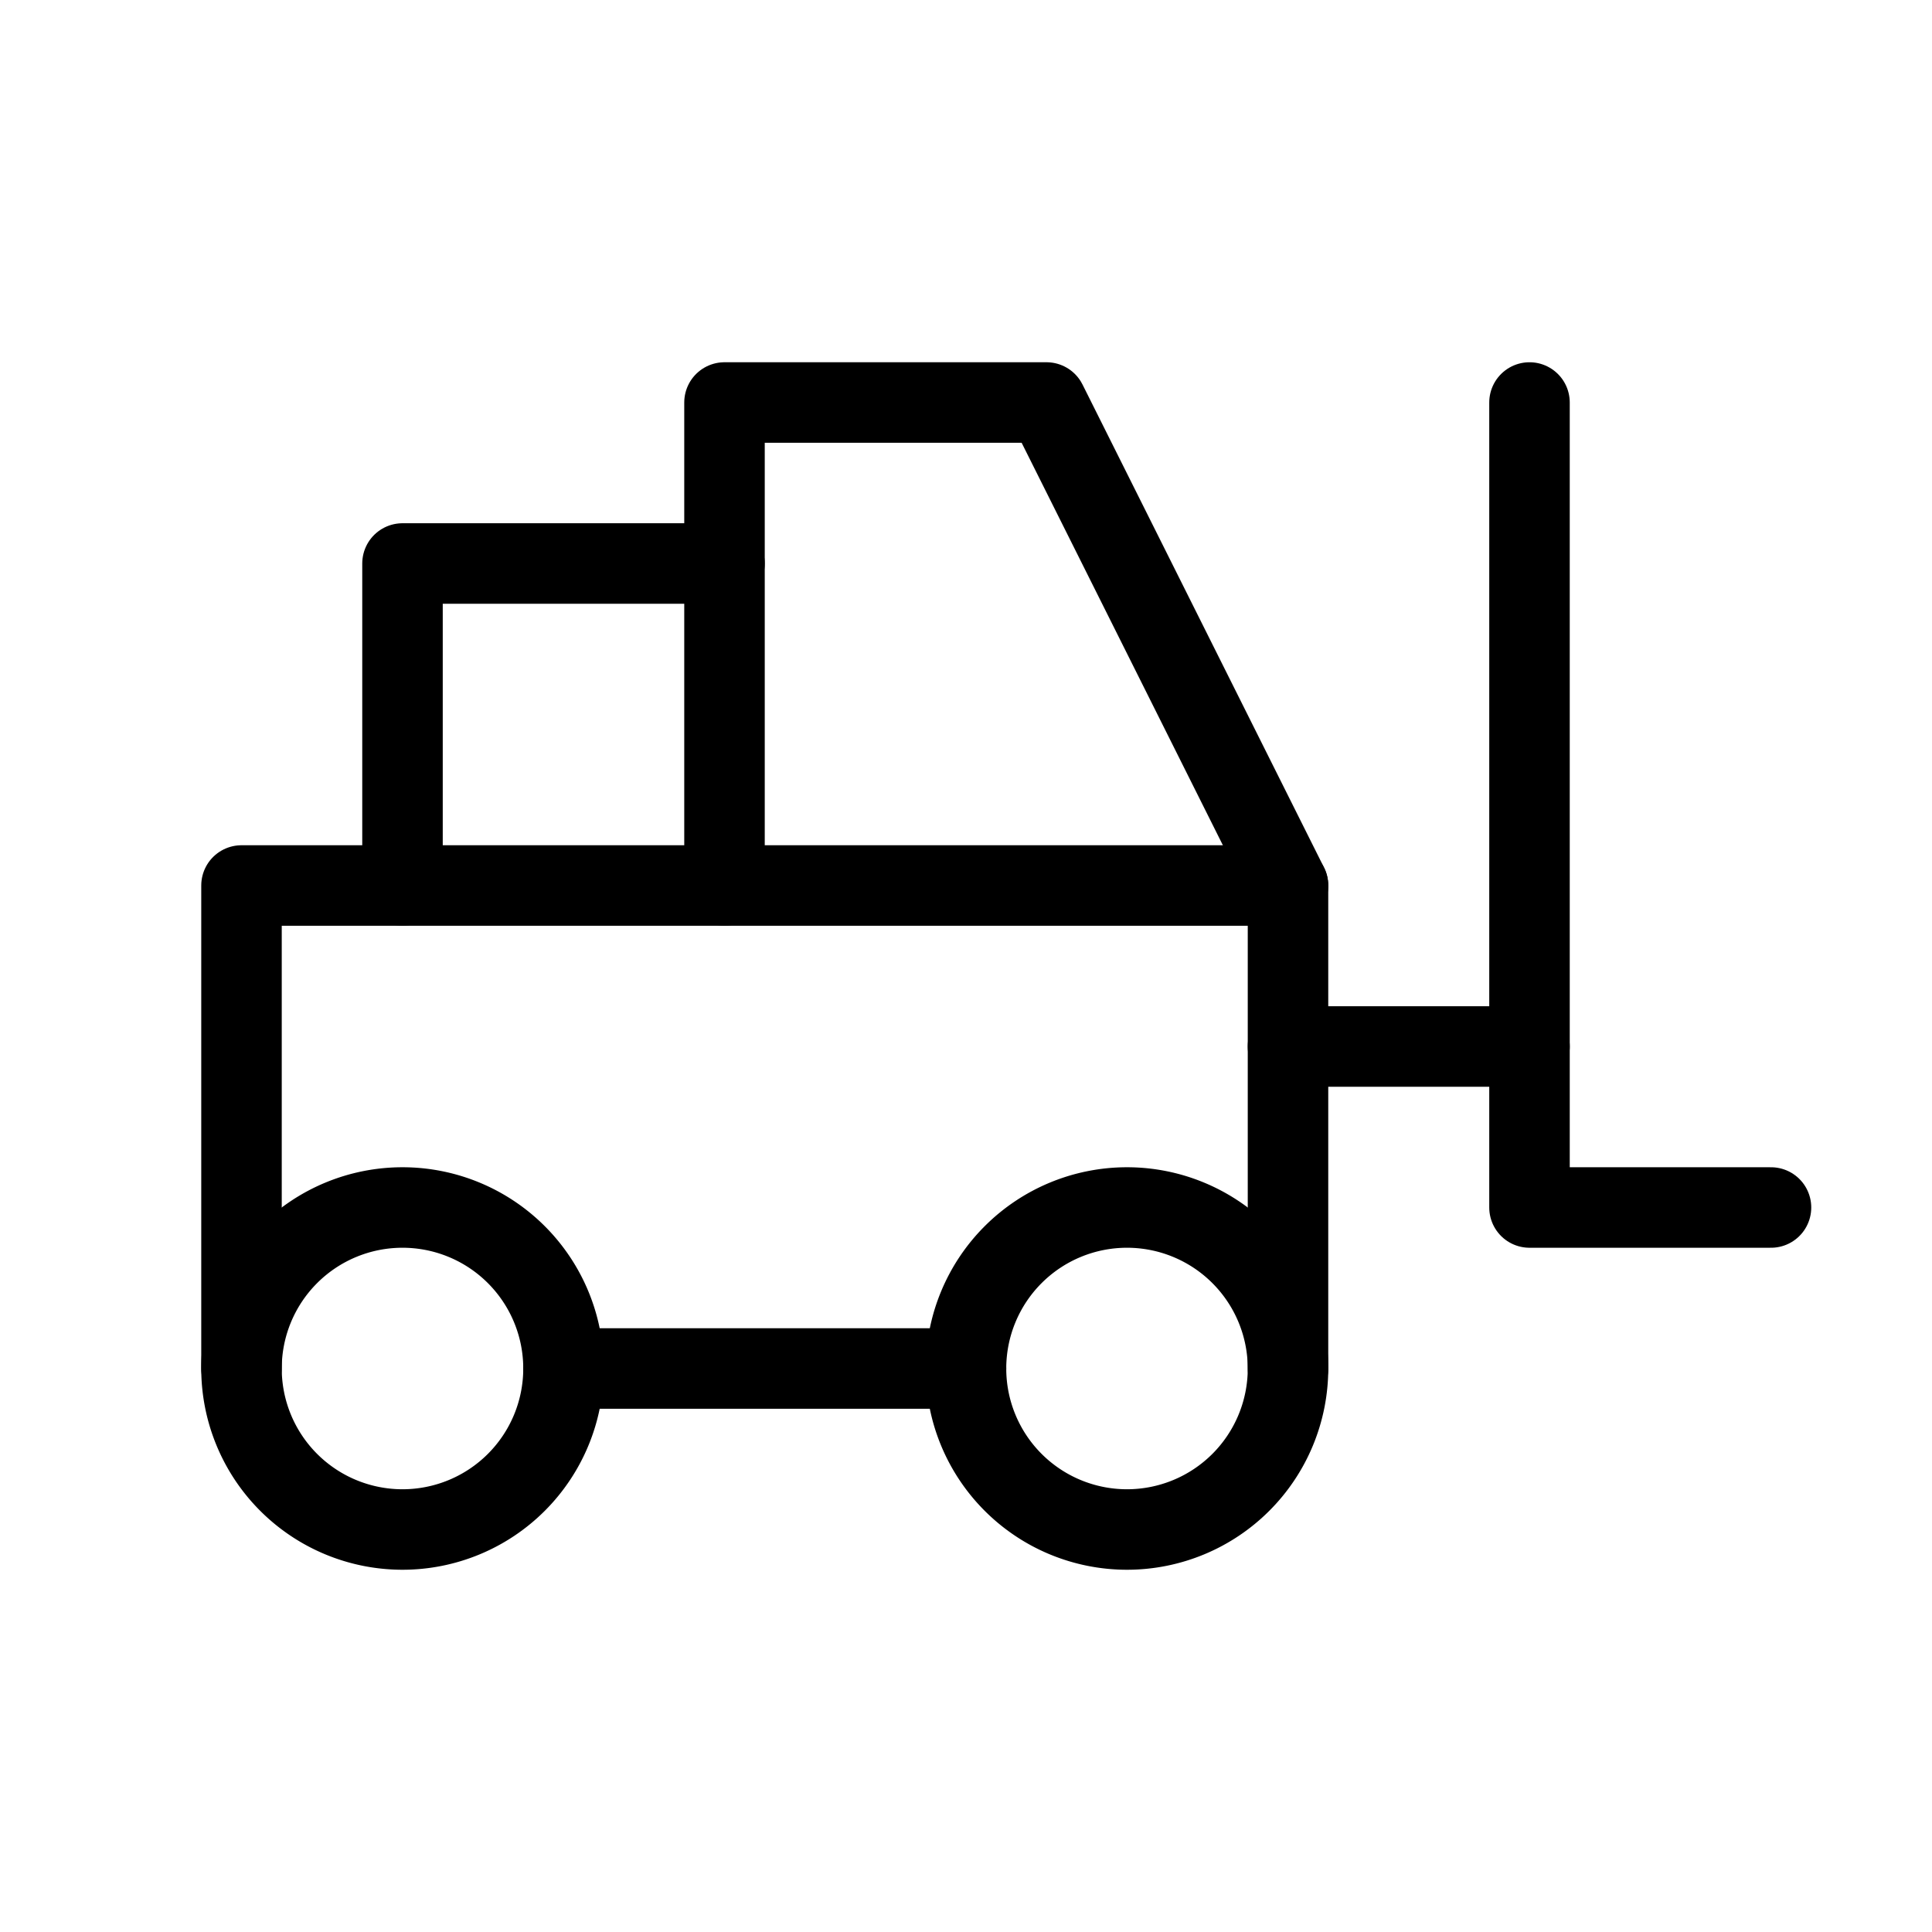<svg xmlns="http://www.w3.org/2000/svg" viewBox="0 0 24 24" stroke-width="1" stroke="currentColor" fill="none" stroke-linecap="round" stroke-linejoin="round">
  <path stroke="none" d="M0 0h24v24H0z" fill="none"/>
  <path d="M5 17m-2 0a2 2 0 1 0 4 0a2 2 0 1 0 -4 0" />
  <path d="M14 17m-2 0a2 2 0 1 0 4 0a2 2 0 1 0 -4 0" />
  <path d="M7 17l5 0" />
  <path d="M3 17v-6h13v6" />
  <path d="M5 11v-4h4" />
  <path d="M9 11v-6h4l3 6" />
  <path d="M22 15h-3v-10" />
  <path d="M16 13l3 0" />
</svg>


